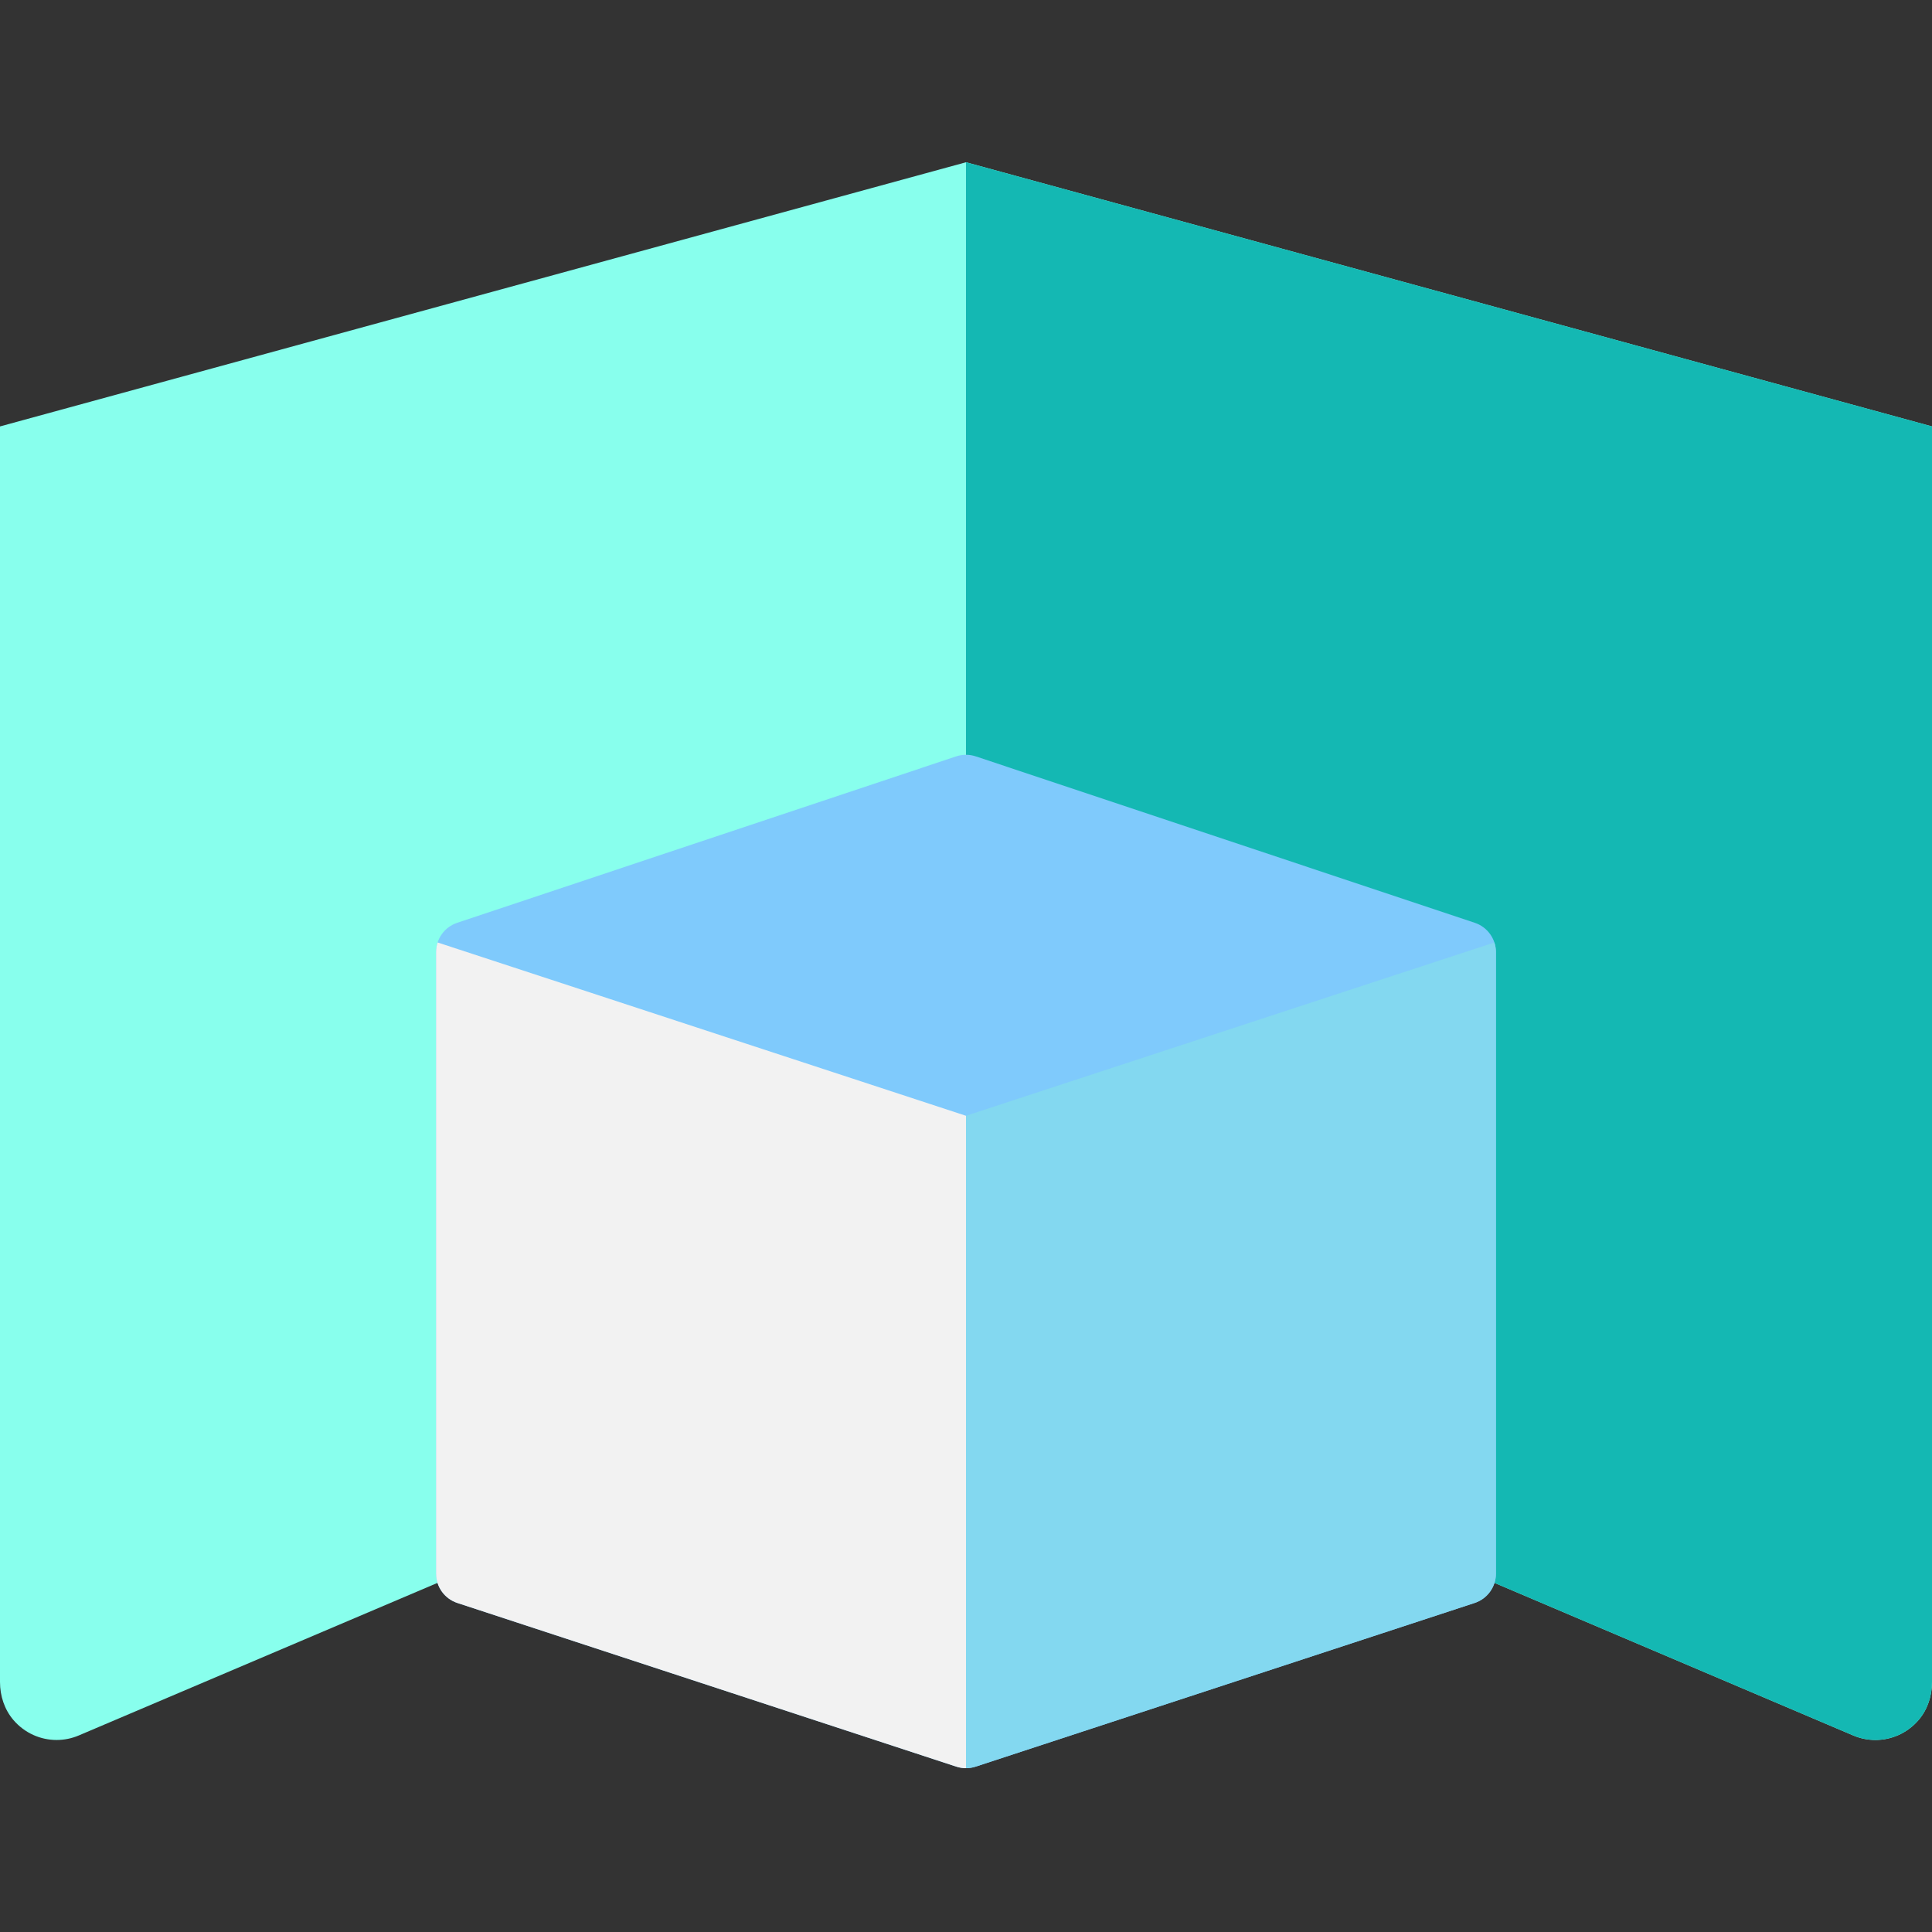 <svg height="512pt" viewBox="0 -43 512 512" width="512pt" xmlns="http://www.w3.org/2000/svg"><rect x="0" y="-43" width="512" height="512" fill="#333333" stroke="none"/><path d="m256 0-256 70.008v332.754c0 3.664 1.18 7.289 3.566 10.07 2.996 3.488 7.195 5.281 11.434 5.281 1.988 0 3.984-.395 5.871-1.195l111.543-47.441h247.172l111.543 47.441c1.887.801 3.883 1.195 5.871 1.195 4.238 0 8.441-1.797 11.438-5.285 2.387-2.781 3.562-6.402 3.562-10.066v-332.754zm0 0" fill="#88ffed"/><path d="m256 0v369.477h123.586l111.543 47.441c1.887.801 3.883 1.195 5.871 1.195 4.238 0 8.441-1.797 11.438-5.285 2.387-2.781 3.562-6.402 3.562-10.066v-332.754zm0 0" fill="#14b8b3"/><path d="m390.836 201.551-132.246-44.105c-1.68-.562-3.5-.562-5.18 0l-132.246 44.105c-3.344 1.113-5.598 4.242-5.598 7.766v164.703c0 3.539 2.277 6.676 5.637 7.781l132.246 43.379c.828.27 1.691.406 2.551.406s1.723-.137 2.551-.406l132.246-43.379c3.359-1.105 5.637-4.242 5.637-7.781v-164.703c0-3.523-2.254-6.652-5.598-7.766zm0 0" fill="#7fcafc"/><path d="m256 252.695-140.023-45.93c-.266.809-.41 1.668-.41 2.551v164.703c0 3.539 2.273 6.676 5.637 7.781l132.242 43.379c.832.27 1.691.406 2.555.406zm0 0" fill="#f2f2f2"/><path d="m256 252.695v172.891c.859 0 1.723-.137 2.551-.406l132.246-43.379c3.359-1.105 5.637-4.242 5.637-7.781v-164.703c0-.883-.145-1.742-.41-2.551zm0 0" fill="#83d8f0"/></svg>